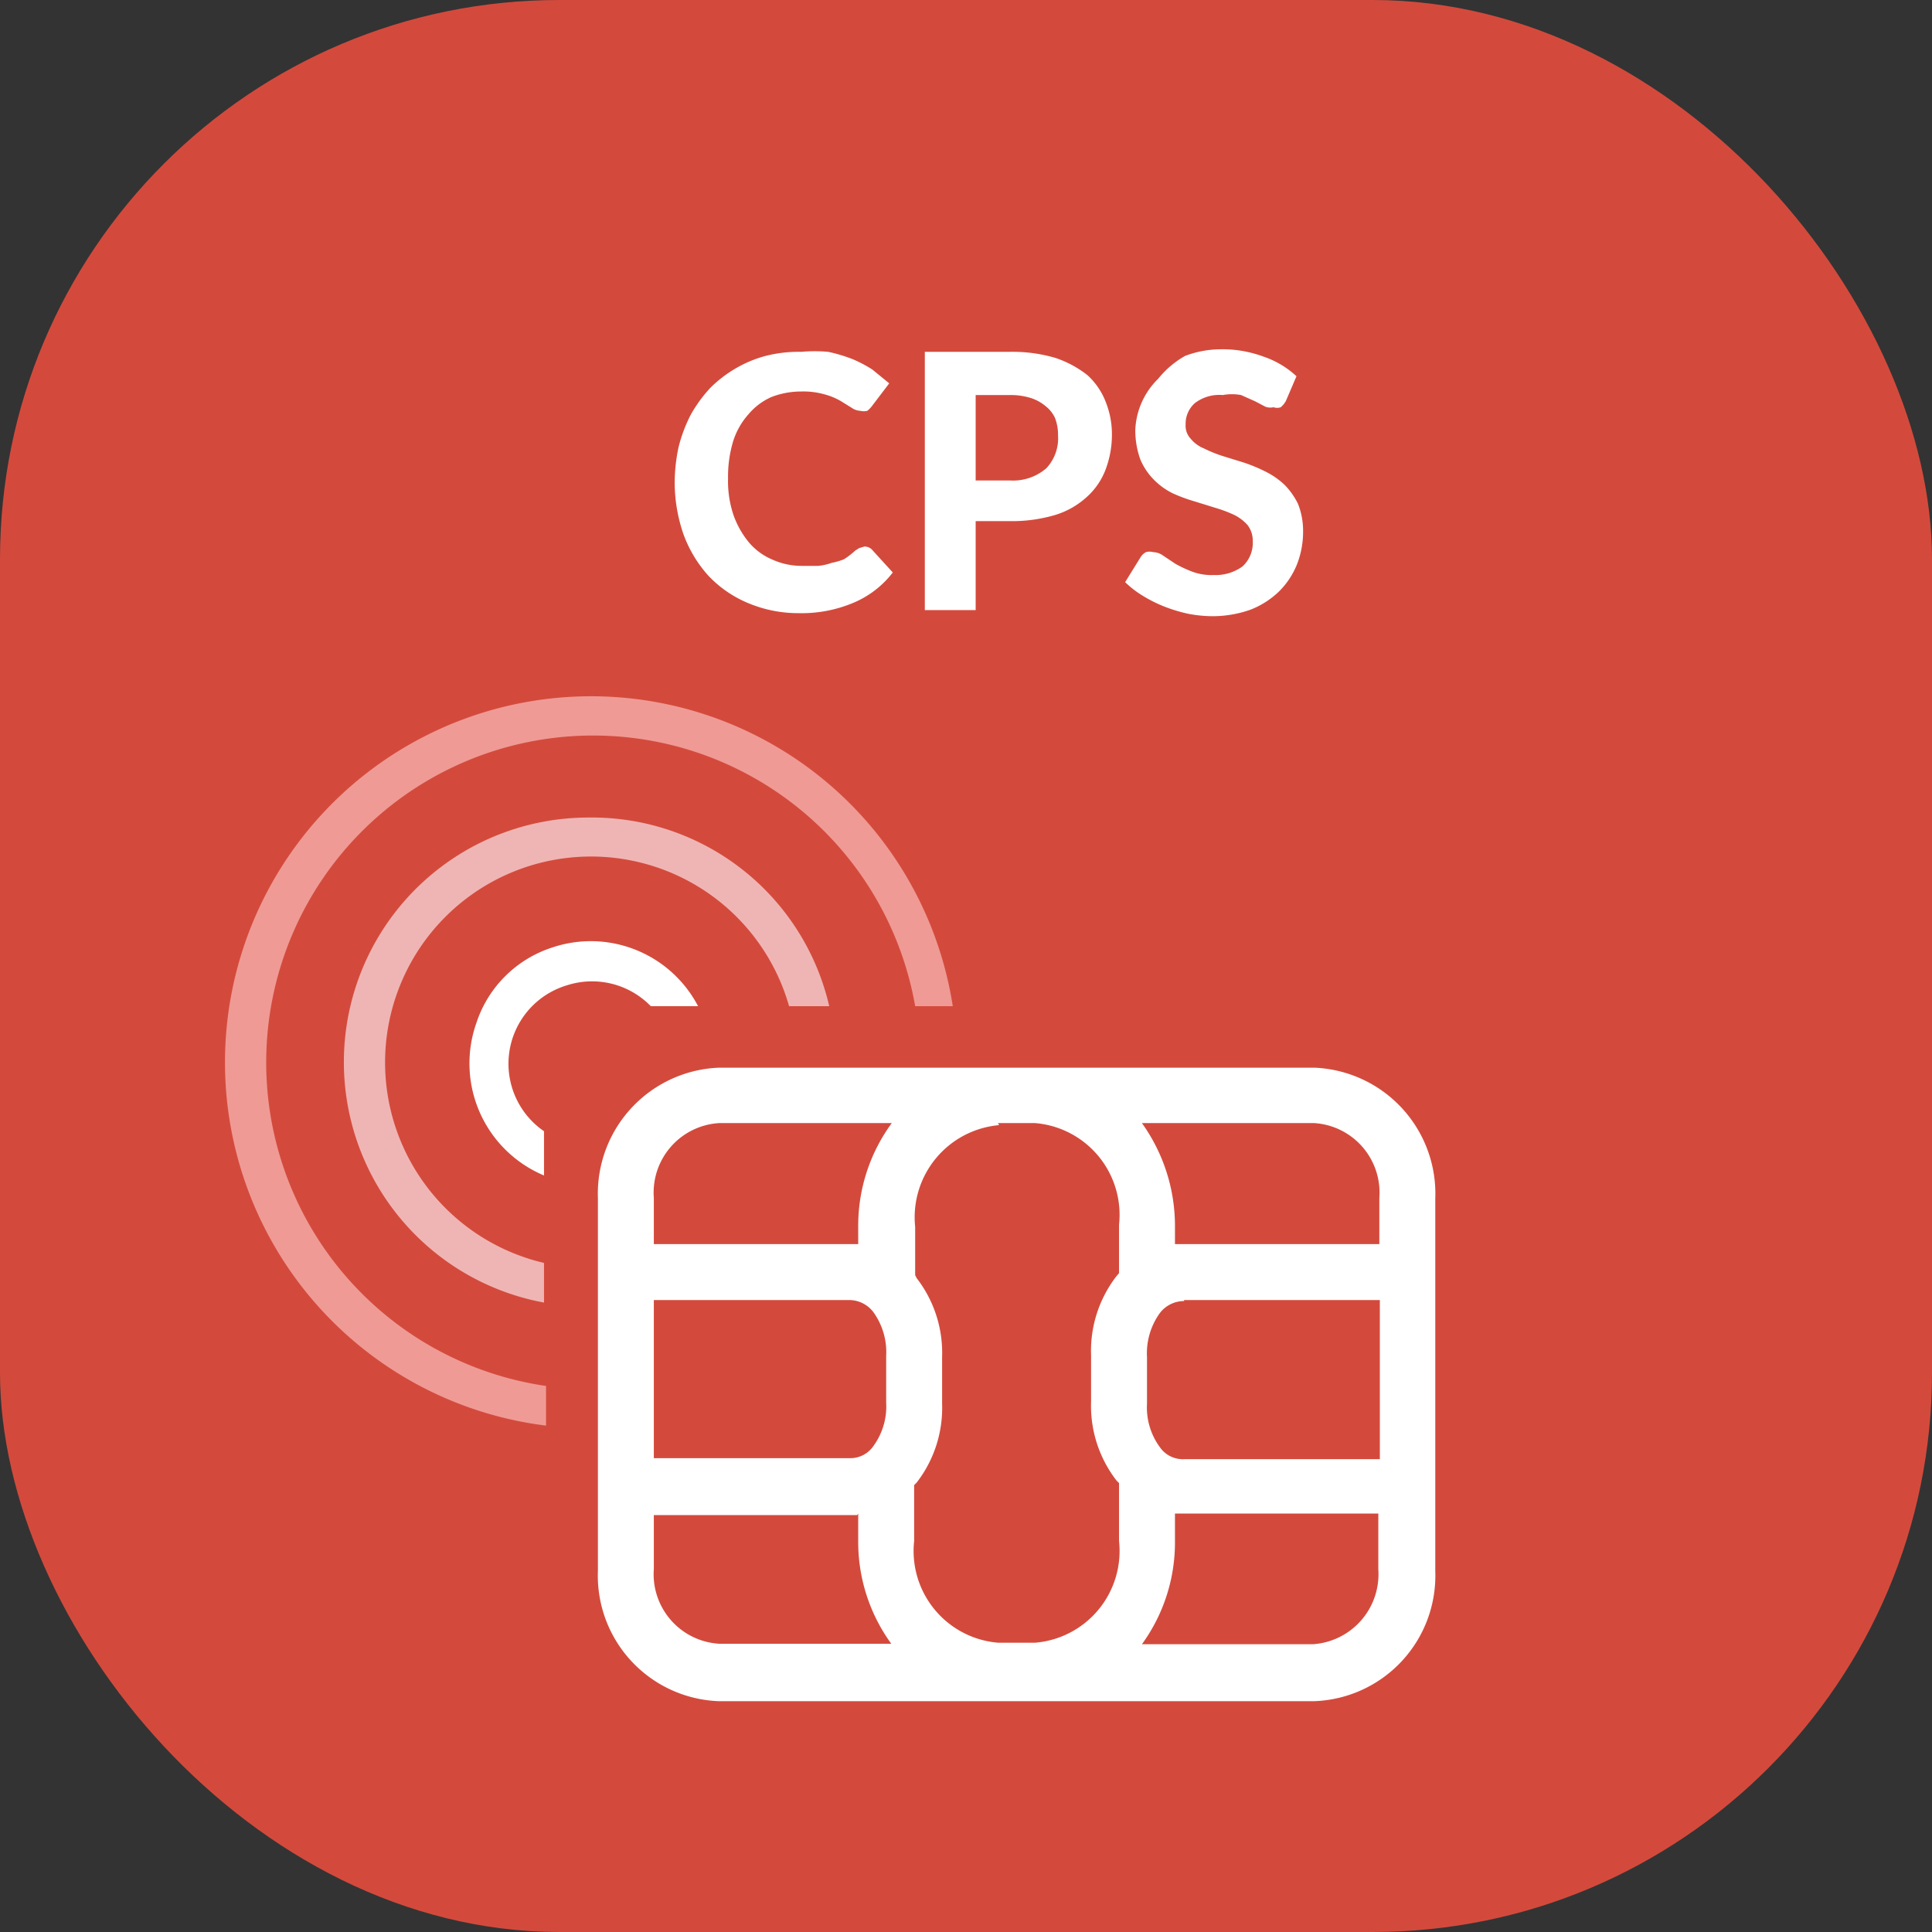 <svg id="Composant_15_5" data-name="Composant 15 5" xmlns="http://www.w3.org/2000/svg" viewBox="0 0 38 38" width="38" height="38">
  <rect x="0" y="0" width="38" height="38" fill="#333333" stroke="none"/>
  <rect id="Rectangle_65" data-name="Rectangle 65" width="38" height="38" rx="11" fill="#d34a3c"/>
  <g id="CPS" style="isolation: isolate">
    <path d="M17,10.75a.2.2,0,0,1,.15.06l.41.45a1.91,1.91,0,0,1-.76.59,2.62,2.62,0,0,1-1.09.21,2.54,2.54,0,0,1-1-.2,2.27,2.27,0,0,1-.78-.54,2.49,2.49,0,0,1-.49-.82,3.15,3.15,0,0,1-.17-1,3.38,3.38,0,0,1,.08-.72,2.94,2.94,0,0,1,.24-.63,2.77,2.77,0,0,1,.38-.52,2.46,2.46,0,0,1,.51-.39A2.37,2.37,0,0,1,15.06,7a2.64,2.64,0,0,1,.7-.08,3,3,0,0,1,.53,0,3.23,3.23,0,0,1,.47.14,2.52,2.52,0,0,1,.4.21l.33.27L17.14,8a.6.6,0,0,1-.08.08.29.29,0,0,1-.14,0,.32.32,0,0,1-.17-.06l-.21-.13a1.31,1.31,0,0,0-.31-.13,1.53,1.53,0,0,0-.47-.06,1.63,1.63,0,0,0-.59.11,1.25,1.25,0,0,0-.45.34,1.44,1.44,0,0,0-.3.53,2.39,2.39,0,0,0-.1.73,2.08,2.08,0,0,0,.11.73,1.78,1.78,0,0,0,.31.54,1.23,1.23,0,0,0,.46.33,1.39,1.39,0,0,0,.57.12l.32,0a1.07,1.07,0,0,0,.27-.06A1.28,1.28,0,0,0,16.6,11a1.46,1.46,0,0,0,.22-.17l.08-.05Z" style="fill: #fff"/>
    <path d="M19.86,6.92a3,3,0,0,1,.9.12,2.09,2.09,0,0,1,.63.34,1.39,1.39,0,0,1,.36.53,1.71,1.71,0,0,1,.12.65,1.93,1.93,0,0,1-.13.69,1.38,1.38,0,0,1-.37.53,1.62,1.62,0,0,1-.62.35,3,3,0,0,1-.89.12h-.67V12h-1V6.92Zm0,2.53a1,1,0,0,0,.72-.24.86.86,0,0,0,.23-.65.9.9,0,0,0-.06-.34A.62.62,0,0,0,20.58,8a.87.87,0,0,0-.3-.17,1.33,1.33,0,0,0-.42-.06h-.67V9.45Z" style="fill: #fff"/>
    <path d="M25.29,7.89a.44.44,0,0,1-.1.12.21.21,0,0,1-.14,0A.29.29,0,0,1,24.89,8l-.21-.11-.27-.12a1,1,0,0,0-.36,0,.79.79,0,0,0-.55.16.54.54,0,0,0-.18.42.37.37,0,0,0,.1.28.65.65,0,0,0,.26.19,2.59,2.59,0,0,0,.37.15l.42.13a3.25,3.25,0,0,1,.43.18,1.55,1.55,0,0,1,.37.26,1.44,1.44,0,0,1,.26.37,1.44,1.44,0,0,1,.1.54,1.75,1.75,0,0,1-.12.65,1.58,1.58,0,0,1-.35.53,1.69,1.69,0,0,1-.56.36,2.24,2.24,0,0,1-.76.13,2.61,2.61,0,0,1-.48-.05,3.09,3.09,0,0,1-.46-.14,2.74,2.74,0,0,1-.42-.21,1.91,1.91,0,0,1-.35-.27l.31-.5a.28.28,0,0,1,.1-.09.25.25,0,0,1,.14,0,.35.35,0,0,1,.2.07l.24.16a2.44,2.44,0,0,0,.32.15,1.08,1.08,0,0,0,.43.07.9.9,0,0,0,.57-.17.63.63,0,0,0,.2-.5.5.5,0,0,0-.1-.31.86.86,0,0,0-.26-.2,2.61,2.61,0,0,0-.37-.14l-.42-.13a3.16,3.16,0,0,1-.43-.16,1.38,1.38,0,0,1-.36-.26,1.28,1.28,0,0,1-.27-.4,1.69,1.69,0,0,1-.1-.59,1.49,1.49,0,0,1,.45-1A1.84,1.84,0,0,1,23.31,7,2,2,0,0,1,24,6.87a2.32,2.32,0,0,1,.84.14,1.81,1.81,0,0,1,.66.39Z" style="fill: #fff"/>
    <path id="Tracé_478" data-name="Tracé 478" d="M14.14,21a2.48,2.48,0,0,0-2.38,2.56V30.9a2.47,2.47,0,0,0,2.38,2.56H25.85a2.47,2.47,0,0,0,2.38-2.56V23.58A2.48,2.48,0,0,0,25.85,21Zm0,1.09h3.4a3.41,3.41,0,0,0-.66,2v.38l-.18,0H12.86v-.91a1.37,1.37,0,0,1,1.28-1.47Zm5.49,0h.73a1.81,1.81,0,0,1,1.65,2v.95l-.05.06a2.4,2.4,0,0,0-.5,1.55v.92a2.4,2.4,0,0,0,.5,1.55s0,0,.05.05v1.14a1.81,1.81,0,0,1-1.65,2h-.73a1.81,1.81,0,0,1-1.65-2V29.21l.05-.05a2.4,2.4,0,0,0,.5-1.55v-.92a2.4,2.4,0,0,0-.5-1.55L18,25.08v-.95a1.82,1.82,0,0,1,1.65-2Zm2.83,0h3.39a1.37,1.37,0,0,1,1.28,1.47v.91H23.29l-.18,0v-.38a3.47,3.47,0,0,0-.65-2Zm-9.6,3.48H16.7a.6.6,0,0,1,.48.24,1.35,1.35,0,0,1,.25.86v.92a1.32,1.32,0,0,1-.25.85.55.55,0,0,1-.48.24H12.86Zm10.43,0h3.85V28.7H23.29a.55.55,0,0,1-.48-.24,1.32,1.32,0,0,1-.25-.85v-.92a1.35,1.35,0,0,1,.25-.86.6.6,0,0,1,.48-.24Zm-6.41,4.2v.56a3.4,3.4,0,0,0,.65,2H14.14a1.37,1.37,0,0,1-1.28-1.47V29.8h4Zm6.23,0h4v1.1a1.38,1.38,0,0,1-1.29,1.47H22.46a3.4,3.4,0,0,0,.65-2Z" style="fill: #fff"/>
    <path id="Tracé_481" data-name="Tracé 481" d="M15.52,19.79h.79a4.79,4.79,0,0,0-4.73-3.71,4.81,4.81,0,0,0-.88,9.54v-.78a4.05,4.05,0,1,1,4.82-5.05Z" style="fill: #efb5b4"/>
    <path d="M18.74,19.79a7.2,7.2,0,1,0-8,8.25v-.78A6.43,6.43,0,1,1,18,19.79h.78Z" style="fill: #ef9a95"/>
    <path id="Tracé_479" data-name="Tracé 479" d="M12.8,19.79h.93a2.38,2.38,0,0,0-2.88-1.15,2.32,2.32,0,0,0-1.48,1.48,2.39,2.39,0,0,0,1.33,3v-.87a1.61,1.61,0,0,1,.45-2.87A1.61,1.61,0,0,1,12.8,19.79Z" style="fill: #fff"/>
  </g>
</svg>

